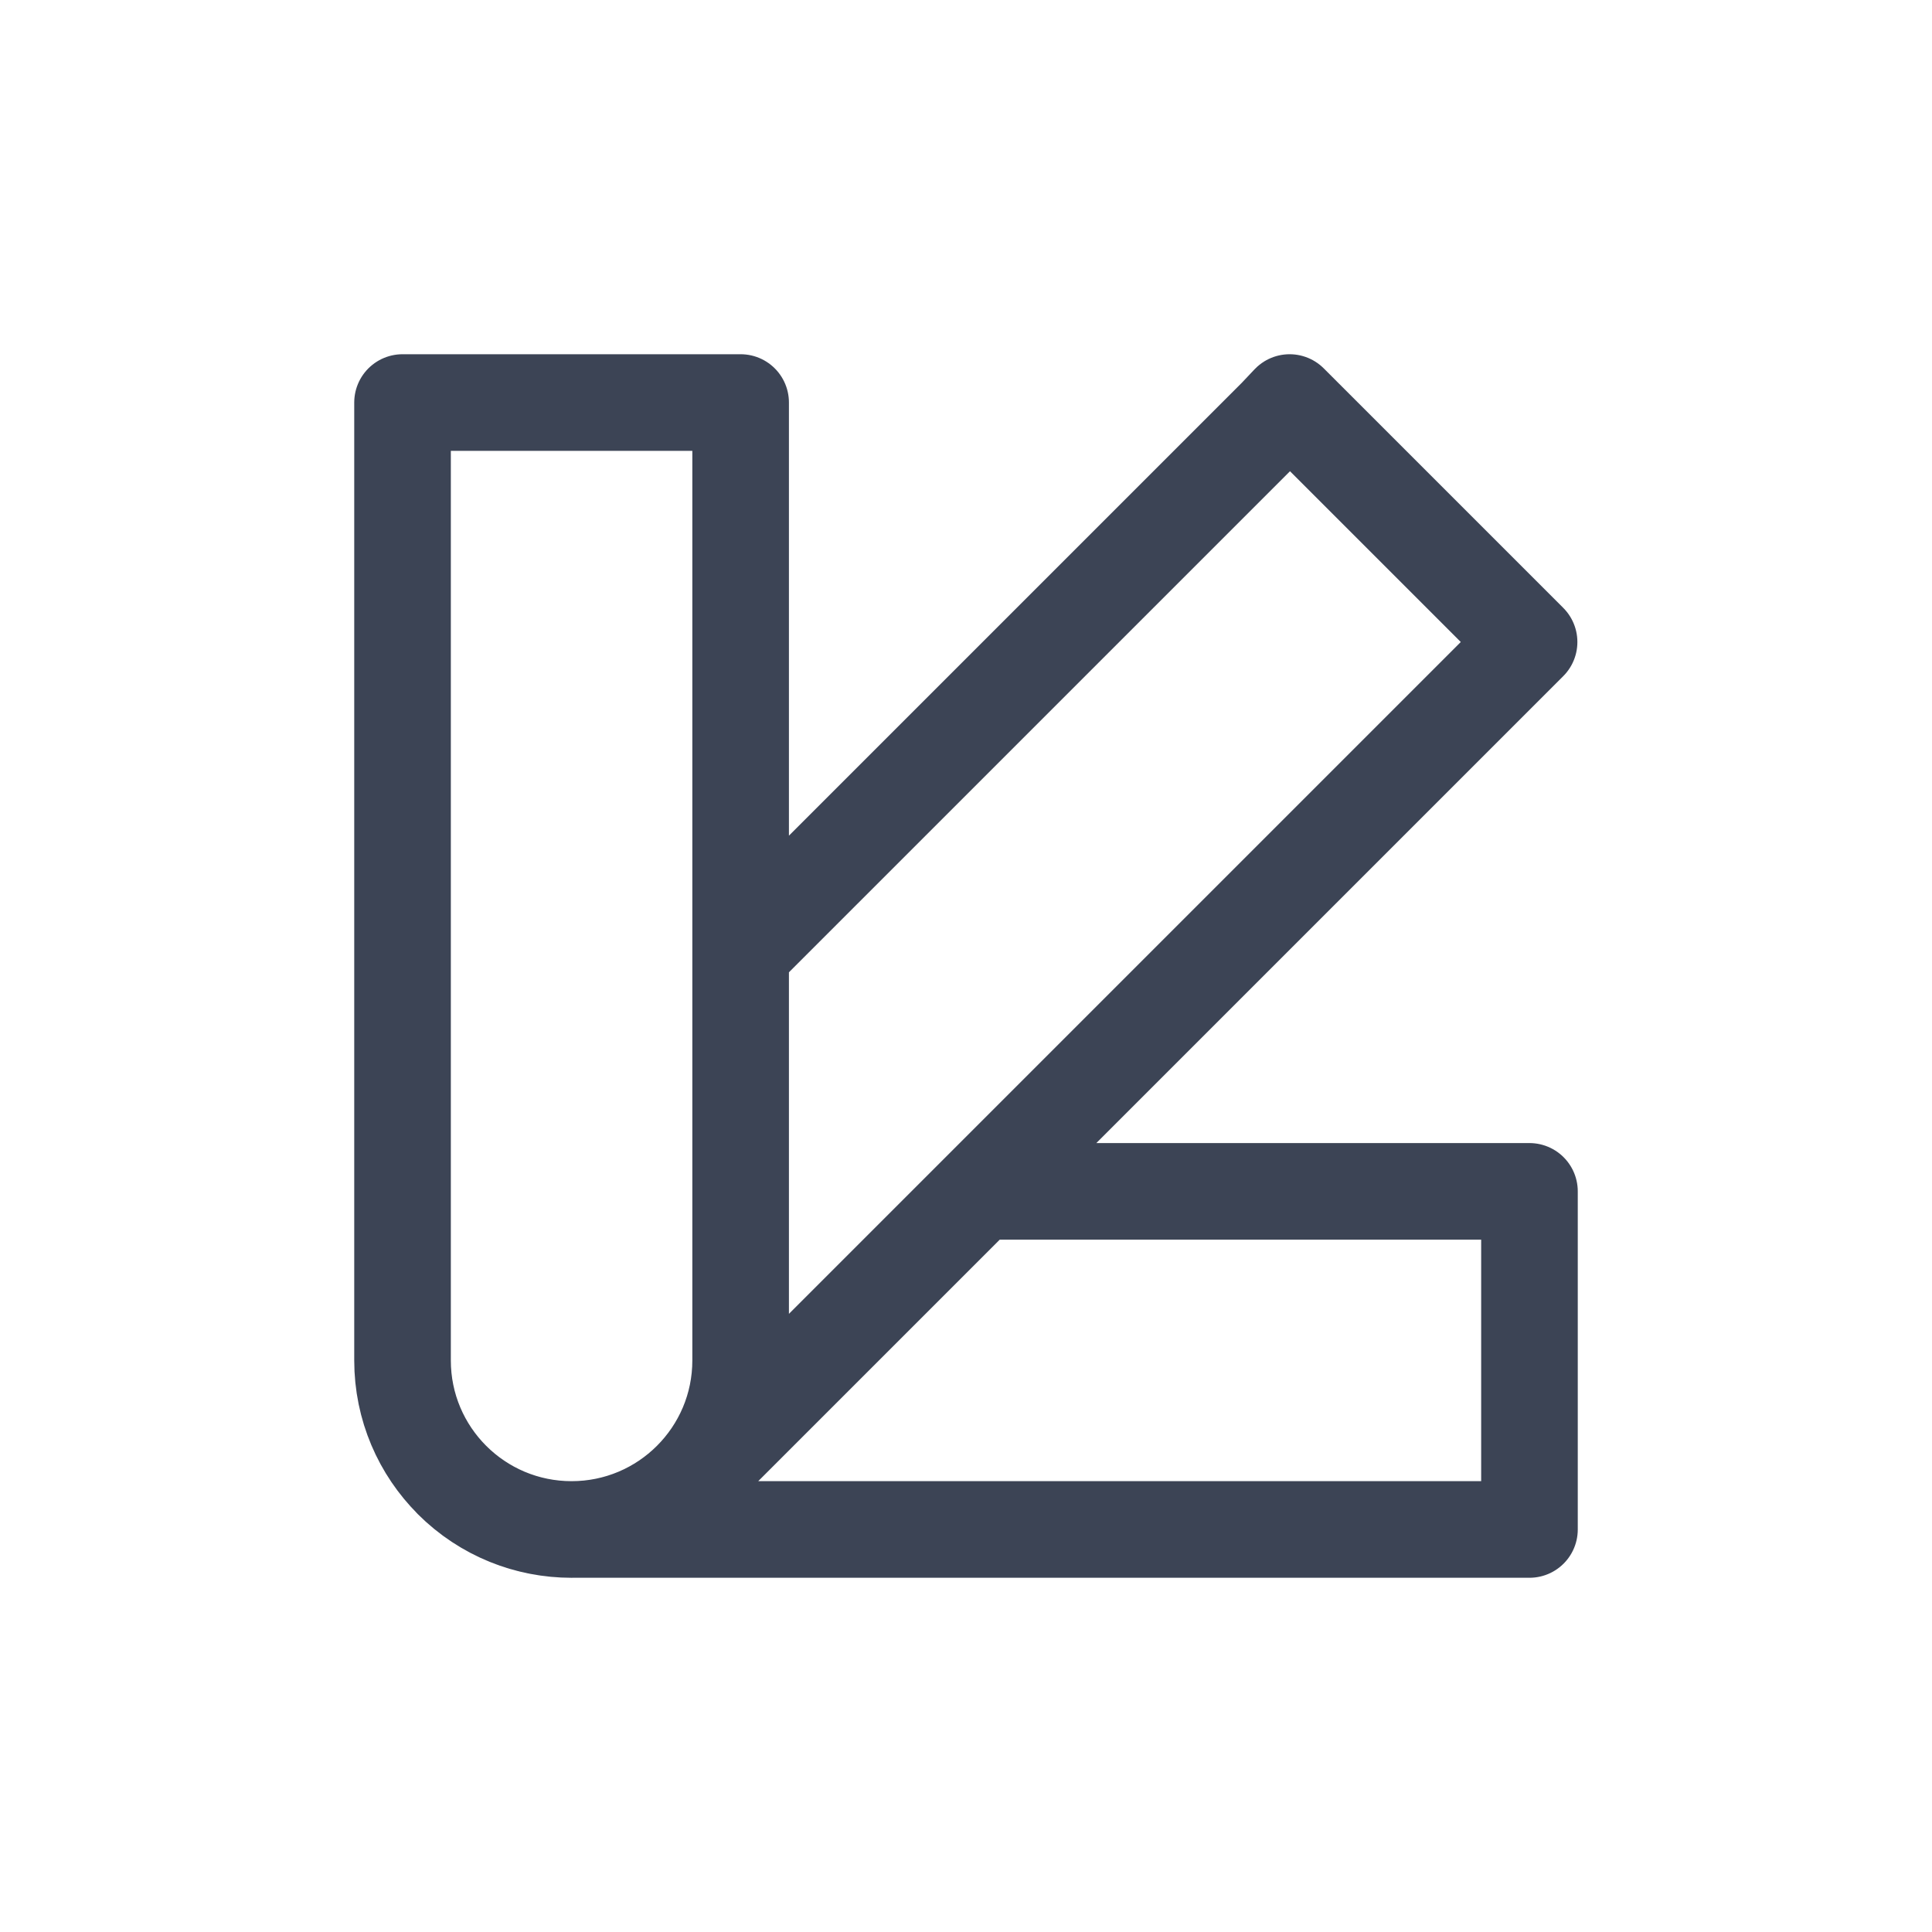 <svg width="20" height="20" viewBox="0 0 20 20" fill="none" xmlns="http://www.w3.org/2000/svg">
<path d="M5.917 15.833C6.883 15.833 7.667 15.05 7.667 14.083V9.858M5.917 15.833C4.95 15.833 4.167 15.05 4.167 14.083V4.167H7.667V9.858M5.917 15.833H15.833V12.333H10.142M7.667 9.858L13.213 4.312L13.35 4.167L15.829 6.646L10.142 12.333M10.142 12.333L7.154 15.321C6.471 16.004 5.363 16.004 4.679 15.321" stroke="#0C162B" stroke-opacity="0.8" stroke-linecap="round" stroke-linejoin="round"/>
</svg>

